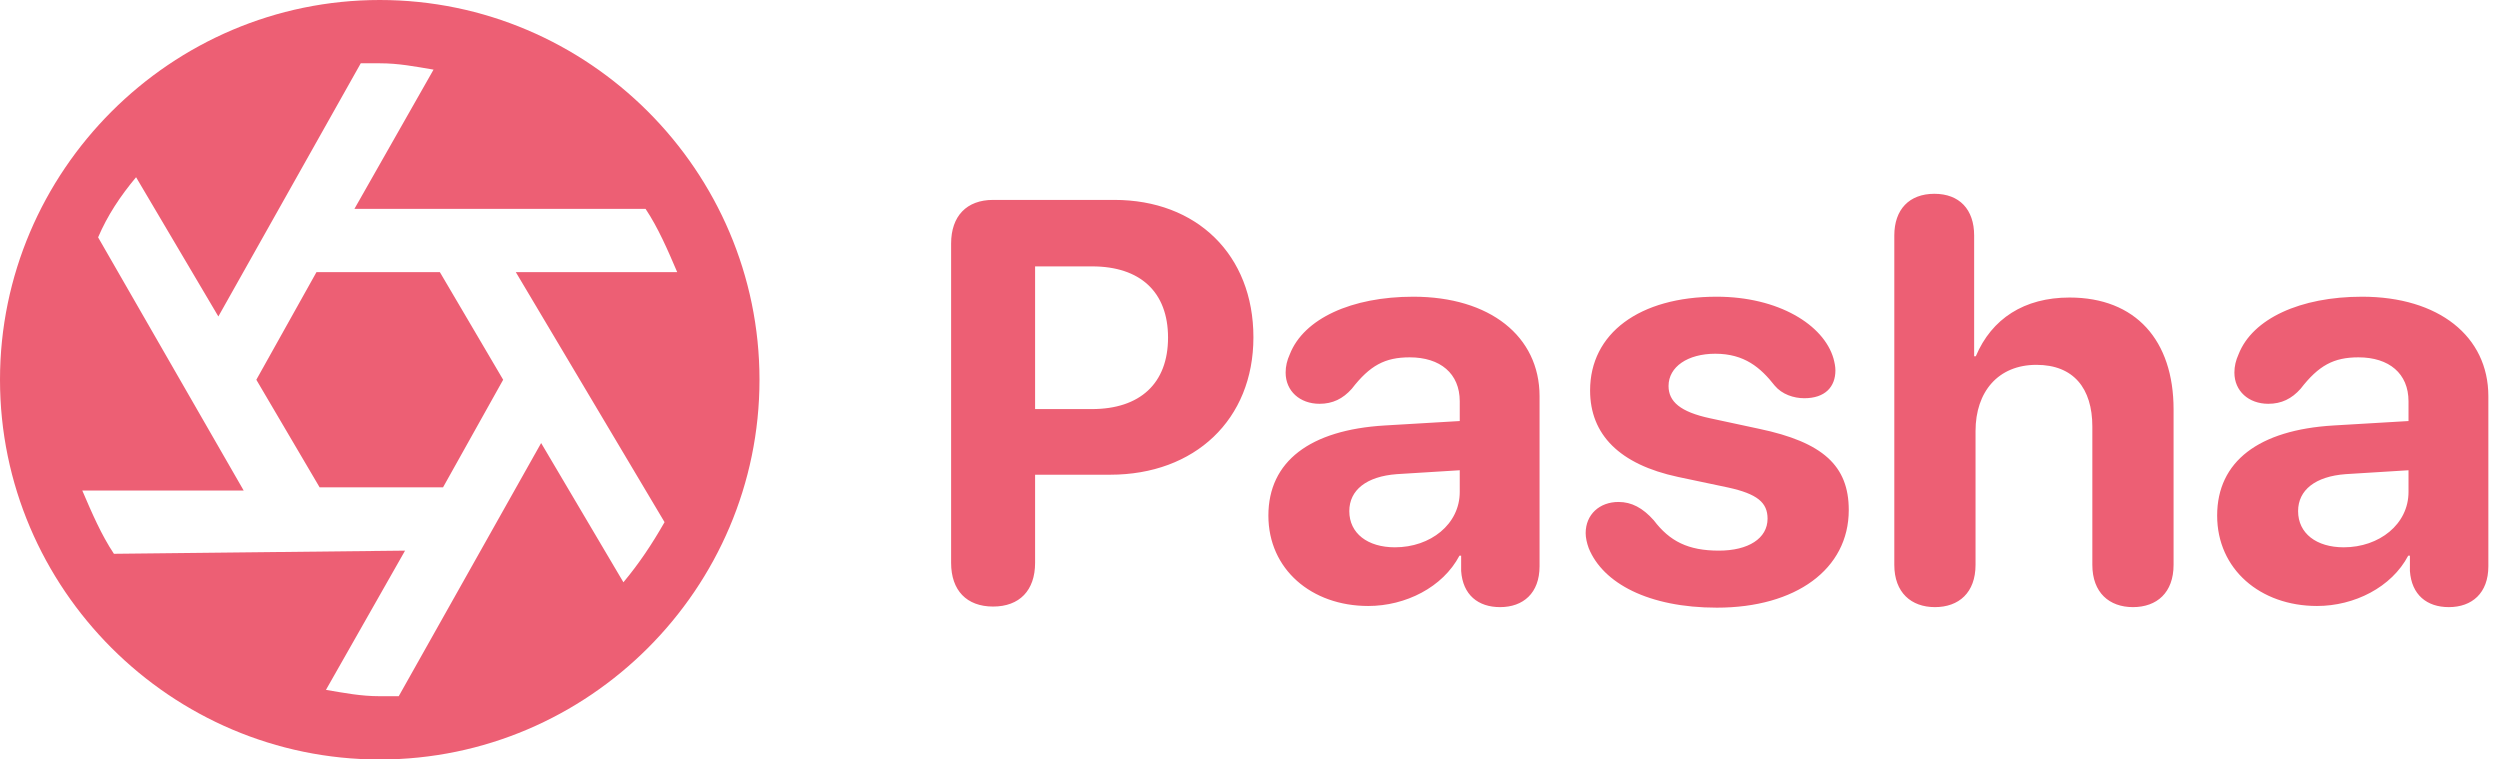 <?xml version="1.0" encoding="UTF-8"?>
<svg width="79px" height="24px" viewBox="0 0 79 24" version="1.1" xmlns="http://www.w3.org/2000/svg" xmlns:xlink="http://www.w3.org/1999/xlink">
    <!-- Generator: Sketch 55.2 (78181) - https://sketchapp.com -->
    <title>logo-pasha</title>
    <desc>Created with Sketch.</desc>
    <g id="Recipes-Framework" stroke="none" stroke-width="1" fill="none" fill-rule="evenodd">
        <g id="payment-page" transform="translate(-54, -64)" fill="#ED5F74" fill-rule="nonzero">
            <g id="UI-Preview" transform="translate(54, 48)">
                <g id="logo-pasha" transform="translate(0, 16)">
                    <g id="aperture">
                        <polygon id="Path" points="10 8.6 8.1 12 10.1 15.4 14 15.4 15.9 12 13.9 8.6"></polygon>
                        <path d="M12,0 C5.4,0 0,5.4 0,12 C0,18.6 5.4,24 12,24 C18.6,24 24,18.6 24,12 C24,5.4 18.6,0 12,0 Z M19.7,18.4 L17.1,14 L12.6,22 C12.4,22 12.2,22 12,22 C11.4,22 10.9,21.9 10.3,21.8 L12.8,17.4 L3.6,17.5 C3.2,16.9 2.9,16.2 2.6,15.5 L7.7,15.5 L3.1,7.5 C3.4,6.8 3.8,6.2 4.3,5.6 L6.9,10 L11.4,2 C11.6,2 11.8,2 12,2 C12.6,2 13.1,2.1 13.7,2.2 L11.2,6.6 L14.4,6.6 C14.4,6.6 14.4,6.6 14.4,6.6 L20.4,6.6 C20.8,7.2 21.1,7.9 21.4,8.6 L16.3,8.6 L21,16.5 C20.6,17.2 20.2,17.8 19.7,18.4 Z" id="Shape"></path>
                    </g>
                    <path d="M31.382,19.167 C30.547,19.167 30.055,18.657 30.055,17.787 L30.055,7.697 C30.055,6.827 30.547,6.317 31.382,6.317 L35.214,6.317 C37.815,6.317 39.608,8.049 39.608,10.659 C39.608,13.261 37.754,15.001 35.082,15.001 L32.709,15.001 L32.709,17.787 C32.709,18.657 32.217,19.167 31.382,19.167 Z M32.709,12.927 L34.502,12.927 C36.022,12.927 36.91,12.118 36.91,10.668 C36.91,9.227 36.031,8.418 34.511,8.418 L32.709,8.418 L32.709,12.927 Z M43.236,19.149 C41.443,19.149 40.081,17.989 40.081,16.293 C40.081,14.579 41.399,13.586 43.755,13.445 L46.128,13.305 L46.128,12.681 C46.128,11.802 45.512,11.292 44.546,11.292 C43.763,11.292 43.289,11.547 42.717,12.285 C42.436,12.602 42.111,12.76 41.698,12.76 C41.074,12.76 40.626,12.355 40.626,11.775 C40.626,11.573 40.67,11.389 40.758,11.195 C41.197,10.07 42.709,9.376 44.66,9.376 C47.077,9.376 48.65,10.624 48.65,12.522 L48.65,17.893 C48.65,18.745 48.132,19.185 47.402,19.185 C46.708,19.185 46.224,18.798 46.172,18.042 L46.172,17.559 L46.119,17.559 C45.591,18.561 44.414,19.149 43.236,19.149 Z M44.08,17.295 C45.205,17.295 46.128,16.565 46.128,15.546 L46.128,14.86 L44.141,14.983 C43.183,15.054 42.638,15.484 42.638,16.152 C42.638,16.855 43.218,17.295 44.08,17.295 Z M54.255,19.202 C52.093,19.202 50.652,18.429 50.203,17.321 C50.142,17.154 50.107,16.987 50.107,16.847 C50.107,16.258 50.546,15.862 51.144,15.862 C51.557,15.862 51.909,16.047 52.26,16.442 C52.761,17.102 53.341,17.4 54.317,17.4 C55.248,17.4 55.855,17.014 55.855,16.39 C55.855,15.88 55.53,15.607 54.607,15.405 L53.025,15.071 C51.179,14.676 50.247,13.735 50.247,12.338 C50.247,10.536 51.803,9.376 54.246,9.376 C56.198,9.376 57.63,10.264 57.938,11.327 C57.973,11.459 57.999,11.582 57.999,11.705 C57.999,12.224 57.674,12.584 57.015,12.584 C56.681,12.584 56.312,12.461 56.083,12.188 C55.635,11.617 55.125,11.178 54.203,11.178 C53.332,11.178 52.726,11.591 52.726,12.197 C52.726,12.689 53.095,13.015 54.036,13.217 L55.591,13.551 C57.595,13.973 58.421,14.711 58.421,16.117 C58.421,17.989 56.743,19.202 54.255,19.202 Z M61.144,19.185 C60.397,19.185 59.86,18.728 59.86,17.849 L59.86,7.442 C59.86,6.616 60.335,6.124 61.126,6.124 C61.917,6.124 62.383,6.616 62.383,7.442 L62.383,11.257 L62.436,11.257 C62.937,10.07 63.965,9.402 65.398,9.402 C67.489,9.402 68.685,10.756 68.685,12.936 L68.685,17.849 C68.685,18.728 68.157,19.185 67.401,19.185 C66.654,19.185 66.118,18.728 66.118,17.849 L66.118,13.48 C66.118,12.268 65.521,11.529 64.352,11.529 C63.139,11.529 62.427,12.382 62.427,13.621 L62.427,17.849 C62.427,18.728 61.899,19.185 61.144,19.185 Z M73.218,19.149 C71.425,19.149 70.062,17.989 70.062,16.293 C70.062,14.579 71.381,13.586 73.736,13.445 L76.109,13.305 L76.109,12.681 C76.109,11.802 75.494,11.292 74.527,11.292 C73.745,11.292 73.27,11.547 72.699,12.285 C72.418,12.602 72.093,12.76 71.679,12.76 C71.055,12.76 70.607,12.355 70.607,11.775 C70.607,11.573 70.651,11.389 70.739,11.195 C71.178,10.07 72.69,9.376 74.641,9.376 C77.058,9.376 78.632,10.624 78.632,12.522 L78.632,17.893 C78.632,18.745 78.113,19.185 77.384,19.185 C76.689,19.185 76.206,18.798 76.153,18.042 L76.153,17.559 L76.1,17.559 C75.573,18.561 74.395,19.149 73.218,19.149 Z M74.061,17.295 C75.186,17.295 76.109,16.565 76.109,15.546 L76.109,14.86 L74.123,14.983 C73.165,15.054 72.62,15.484 72.62,16.152 C72.62,16.855 73.2,17.295 74.061,17.295 Z" id="Pasha"></path>
                </g>
            </g>
        </g>
    </g>
</svg>